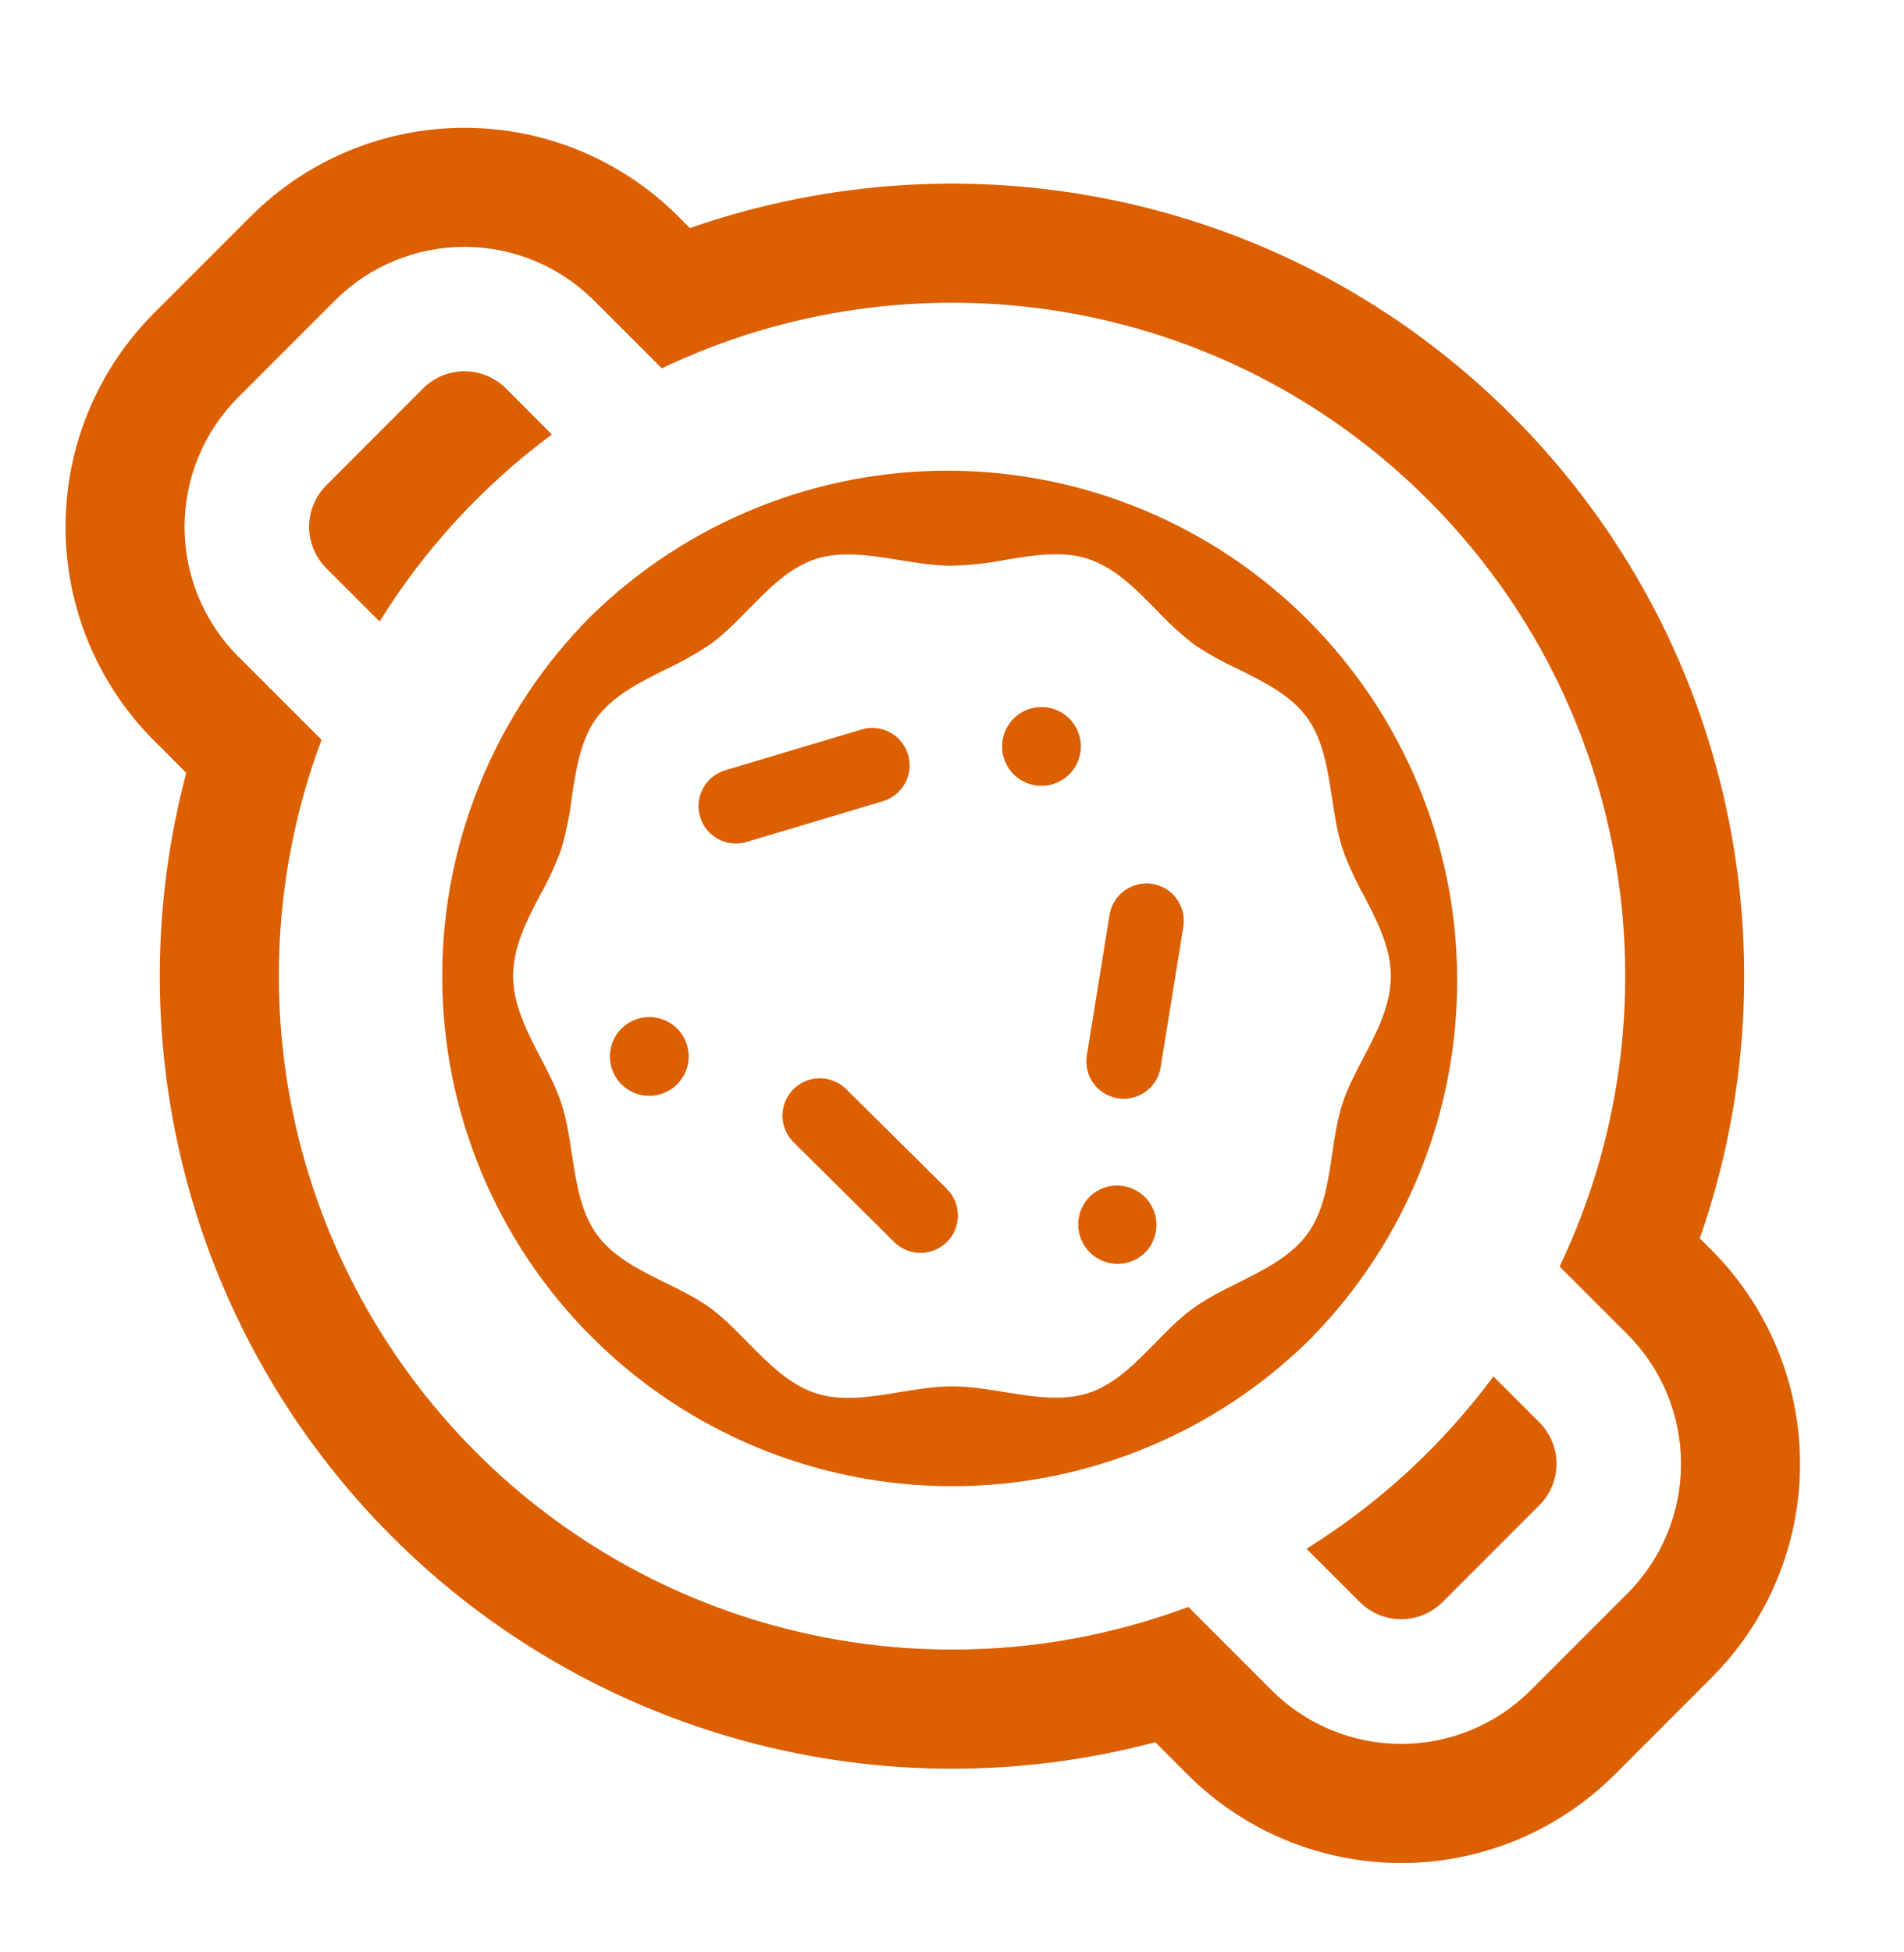 <svg width="40" height="41" viewBox="0 0 40 41" fill="none" xmlns="http://www.w3.org/2000/svg">
<path d="M10.627 8.156C10.396 7.926 10.084 7.797 9.758 7.797C9.432 7.797 9.12 7.926 8.889 8.156L6.853 10.194C6.623 10.424 6.494 10.736 6.494 11.062C6.494 11.387 6.623 11.699 6.853 11.93L7.974 13.051C8.922 11.526 10.15 10.193 11.593 9.124L10.627 8.156ZM31.374 28.905C30.305 30.348 28.972 31.576 27.447 32.524L28.569 33.645C28.799 33.874 29.111 34.003 29.436 34.003C29.762 34.003 30.074 33.874 30.304 33.645L32.342 31.607C32.571 31.377 32.7 31.065 32.7 30.74C32.7 30.415 32.571 30.103 32.342 29.872L31.374 28.905ZM19.076 15.846C19.106 15.945 19.116 16.048 19.106 16.151C19.096 16.253 19.066 16.353 19.017 16.444C18.968 16.535 18.902 16.615 18.822 16.68C18.742 16.745 18.65 16.794 18.552 16.824L15.685 17.681C15.486 17.741 15.271 17.719 15.087 17.62C14.904 17.521 14.768 17.353 14.708 17.154C14.648 16.954 14.67 16.739 14.769 16.556C14.868 16.372 15.036 16.236 15.235 16.176L18.1 15.319C18.515 15.194 18.951 15.431 19.076 15.846ZM24.21 18.561C24.416 18.595 24.599 18.709 24.721 18.877C24.843 19.046 24.893 19.256 24.86 19.461L24.383 22.415C24.35 22.62 24.236 22.804 24.067 22.926C23.899 23.048 23.688 23.098 23.483 23.065C23.277 23.032 23.093 22.918 22.971 22.75C22.849 22.581 22.8 22.37 22.833 22.165L23.31 19.211C23.344 19.006 23.458 18.822 23.626 18.701C23.795 18.579 24.005 18.529 24.21 18.561ZM18.787 26.084C18.86 26.156 18.947 26.214 19.042 26.253C19.138 26.292 19.24 26.311 19.343 26.311C19.446 26.31 19.548 26.29 19.643 26.25C19.738 26.21 19.825 26.151 19.897 26.078C19.97 26.005 20.027 25.918 20.066 25.822C20.105 25.727 20.125 25.625 20.124 25.521C20.124 25.418 20.103 25.316 20.063 25.221C20.023 25.126 19.965 25.04 19.892 24.967L17.767 22.862C17.618 22.72 17.419 22.641 17.213 22.644C17.007 22.646 16.811 22.73 16.666 22.876C16.52 23.023 16.439 23.22 16.438 23.426C16.437 23.632 16.518 23.83 16.662 23.977L18.787 26.084ZM22.486 16.237C22.411 16.319 22.32 16.385 22.218 16.43C22.116 16.476 22.006 16.5 21.895 16.503C21.784 16.505 21.673 16.484 21.57 16.442C21.466 16.401 21.373 16.339 21.294 16.26C21.215 16.181 21.153 16.087 21.112 15.984C21.07 15.881 21.05 15.77 21.052 15.659C21.054 15.547 21.079 15.438 21.125 15.336C21.17 15.234 21.236 15.143 21.318 15.067C21.475 14.922 21.682 14.844 21.896 14.848C22.11 14.852 22.314 14.939 22.465 15.09C22.616 15.242 22.703 15.446 22.707 15.659C22.711 15.873 22.632 16.081 22.486 16.237ZM24.076 26.286C24 26.366 23.909 26.429 23.808 26.473C23.707 26.517 23.598 26.54 23.488 26.541C23.378 26.542 23.268 26.521 23.166 26.48C23.065 26.438 22.972 26.377 22.894 26.299C22.816 26.221 22.755 26.128 22.713 26.026C22.671 25.924 22.651 25.815 22.652 25.705C22.653 25.595 22.676 25.486 22.72 25.385C22.764 25.284 22.827 25.192 22.907 25.116C23.064 24.971 23.271 24.892 23.485 24.897C23.698 24.901 23.902 24.988 24.054 25.139C24.205 25.29 24.291 25.494 24.296 25.708C24.299 25.922 24.222 26.129 24.076 26.286ZM13.033 22.747C13.108 22.829 13.2 22.895 13.301 22.941C13.403 22.986 13.513 23.011 13.624 23.013C13.735 23.015 13.846 22.995 13.949 22.953C14.053 22.912 14.147 22.85 14.225 22.771C14.304 22.692 14.366 22.599 14.408 22.495C14.45 22.392 14.47 22.282 14.468 22.17C14.466 22.059 14.441 21.949 14.396 21.847C14.35 21.746 14.284 21.654 14.203 21.579C14.046 21.433 13.839 21.354 13.625 21.358C13.411 21.363 13.207 21.449 13.056 21.6C12.904 21.752 12.818 21.955 12.813 22.169C12.809 22.383 12.888 22.59 13.033 22.747Z" fill="#DC5F00"/>
<path d="M27.575 28.073C25.566 30.082 22.842 31.21 20.001 31.21C17.161 31.21 14.436 30.082 12.428 28.073C10.419 26.065 9.29 23.34 9.29 20.5C9.29 17.659 10.419 14.934 12.428 12.926C14.445 10.96 17.155 9.867 19.972 9.885C22.789 9.903 25.485 11.03 27.477 13.022C29.469 15.014 30.596 17.71 30.613 20.527C30.631 23.343 29.539 26.054 27.573 28.071M21.103 29.233C21.709 29.332 22.31 29.428 22.855 29.258C23.413 29.077 23.843 28.64 24.27 28.202C24.53 27.937 24.789 27.672 25.076 27.466C25.36 27.263 25.686 27.1 26.014 26.937C26.564 26.662 27.116 26.387 27.464 25.916C27.805 25.453 27.895 24.848 27.986 24.241C28.04 23.873 28.095 23.506 28.205 23.168C28.309 22.85 28.474 22.536 28.64 22.218C28.926 21.672 29.219 21.115 29.219 20.497C29.219 19.893 28.928 19.333 28.641 18.783C28.469 18.477 28.323 18.157 28.205 17.827C28.095 17.488 28.039 17.12 27.983 16.752C27.89 16.148 27.798 15.545 27.465 15.077C27.121 14.6 26.565 14.327 26.013 14.052C25.687 13.903 25.374 13.728 25.076 13.528C24.8 13.311 24.541 13.073 24.301 12.816C23.864 12.371 23.423 11.92 22.855 11.735C22.318 11.56 21.724 11.658 21.118 11.758C20.748 11.829 20.374 11.87 19.999 11.881C19.636 11.881 19.265 11.821 18.895 11.761C18.289 11.663 17.688 11.566 17.143 11.736C16.585 11.917 16.155 12.356 15.728 12.792C15.468 13.057 15.209 13.322 14.921 13.53C14.623 13.73 14.31 13.906 13.984 14.057C13.434 14.332 12.881 14.607 12.534 15.078C12.193 15.541 12.103 16.146 12.011 16.753C11.968 17.117 11.895 17.476 11.793 17.827C11.674 18.155 11.529 18.472 11.358 18.776C11.07 19.322 10.779 19.881 10.779 20.497C10.779 21.101 11.07 21.661 11.356 22.211C11.524 22.532 11.688 22.848 11.793 23.168C11.903 23.506 11.959 23.875 12.015 24.242C12.108 24.847 12.2 25.45 12.533 25.917C12.876 26.395 13.433 26.668 13.985 26.942C14.313 27.102 14.639 27.263 14.921 27.467C15.193 27.667 15.444 27.922 15.696 28.18C16.134 28.623 16.575 29.075 17.143 29.26C17.695 29.435 18.296 29.335 18.901 29.235C19.269 29.175 19.639 29.113 19.999 29.113C20.361 29.113 20.733 29.173 21.103 29.233Z" fill="#DC5F00"/>
<path d="M5.271 4.54C6.462 3.351 8.075 2.684 9.757 2.684C11.44 2.684 13.053 3.351 14.244 4.54L14.494 4.79C20.337 2.747 27.095 4.057 31.769 8.731C36.442 13.405 37.752 20.163 35.71 26.006L35.96 26.256C37.148 27.446 37.816 29.06 37.816 30.742C37.816 32.424 37.148 34.038 35.96 35.228L33.922 37.266C32.732 38.455 31.118 39.123 29.436 39.123C27.753 39.123 26.139 38.455 24.949 37.266L24.27 36.586C21.453 37.334 18.488 37.328 15.673 36.57C12.859 35.812 10.293 34.328 8.232 32.266C6.171 30.205 4.687 27.64 3.929 24.825C3.171 22.011 3.166 19.047 3.914 16.23L3.234 15.551C2.045 14.36 1.377 12.746 1.377 11.064C1.377 9.381 2.045 7.768 3.234 6.577L5.271 4.54ZM12.476 6.308C11.754 5.589 10.777 5.184 9.757 5.184C8.738 5.184 7.76 5.589 7.039 6.308L5.001 8.346C4.281 9.068 3.877 10.045 3.877 11.065C3.877 12.084 4.281 13.062 5.001 13.783L6.755 15.536C5.804 18.078 5.604 20.841 6.179 23.494C6.755 26.147 8.082 28.578 10.001 30.498C11.921 32.418 14.352 33.744 17.005 34.32C19.658 34.895 22.421 34.696 24.964 33.745L26.717 35.498C27.439 36.218 28.417 36.622 29.436 36.622C30.455 36.622 31.433 36.218 32.155 35.498L34.192 33.461C34.912 32.739 35.316 31.761 35.316 30.742C35.316 29.723 34.912 28.745 34.192 28.023L32.765 26.597C35.277 21.34 34.355 14.852 30.001 10.498C25.647 6.145 19.16 5.223 13.904 7.735L12.476 6.308Z" fill="#DC5F00"/>
</svg>
